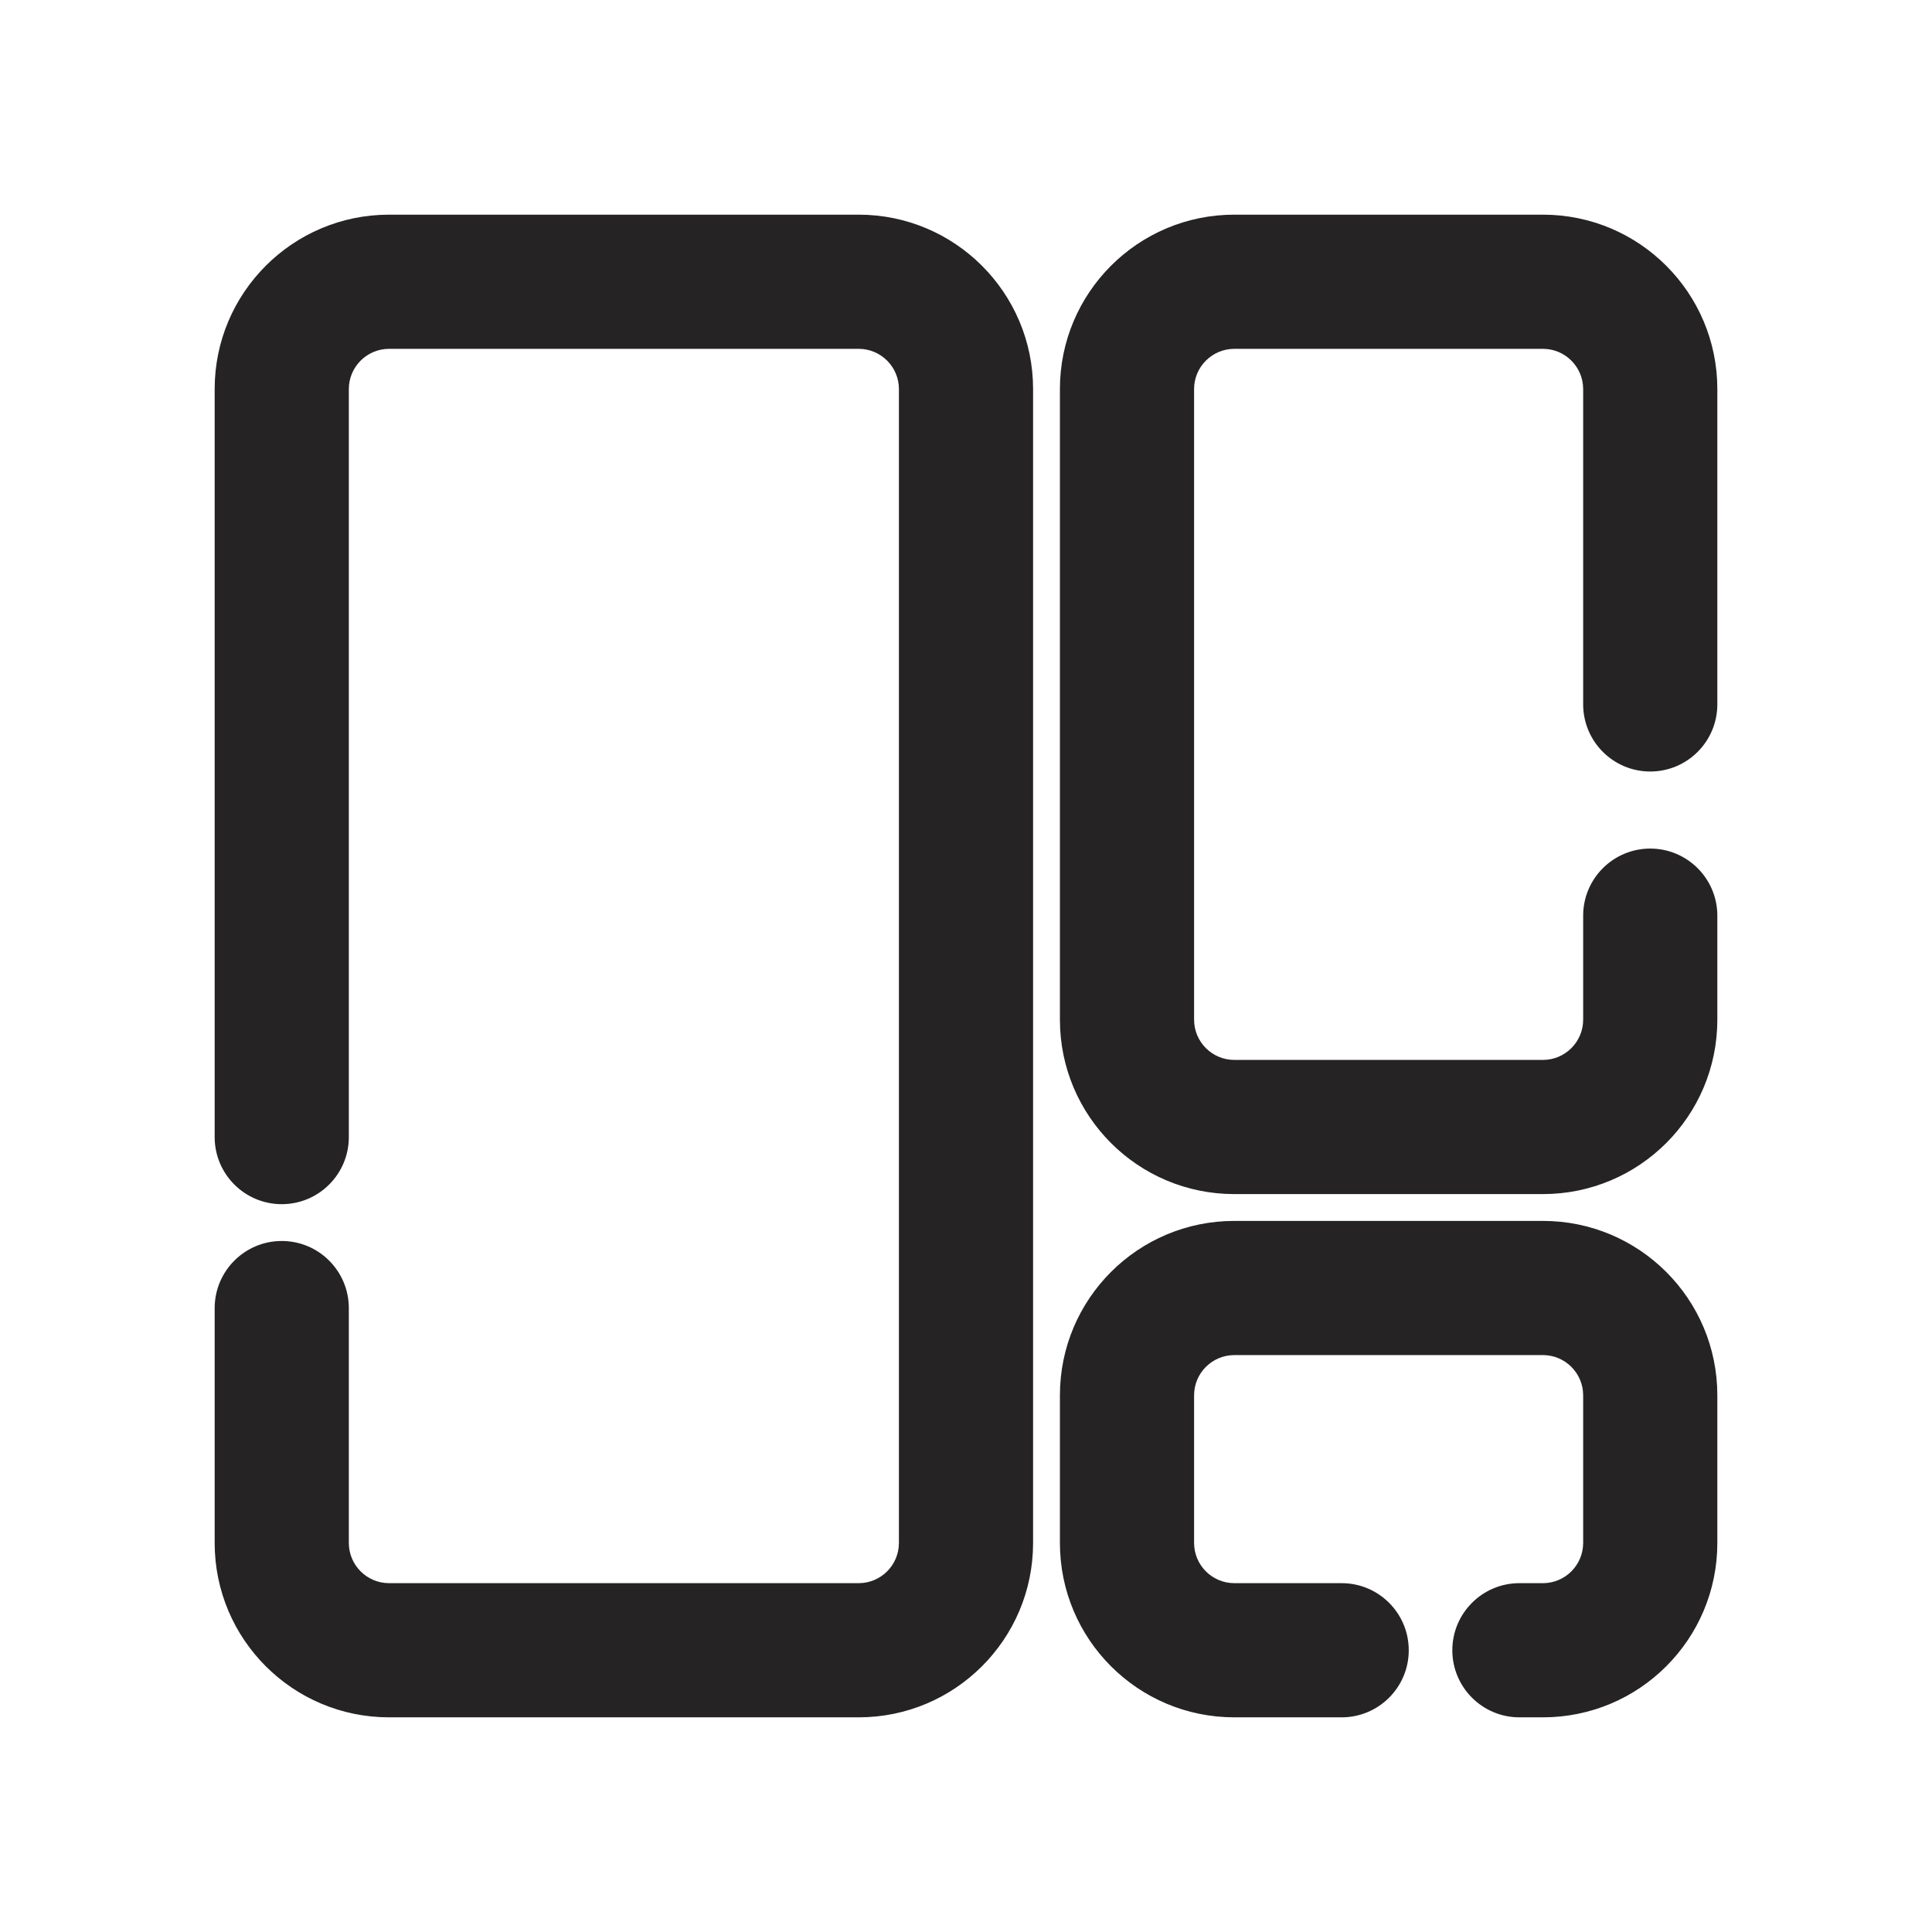 <svg width="18" height="18" viewBox="0 0 18 18" fill="none" xmlns="http://www.w3.org/2000/svg">
<g clip-path="url(#clip0_662_7976)">
<path fill-rule="evenodd" clip-rule="evenodd" d="M2 3.625C2 2.728 2.728 2 3.625 2H8C8.897 2 9.625 2.728 9.625 3.625V14.375C9.625 15.273 8.897 16 8 16H3.625C2.728 16 2 15.273 2 14.375V12.188C2 11.842 2.28 11.562 2.625 11.562C2.97 11.562 3.25 11.842 3.25 12.188V14.375C3.25 14.582 3.418 14.75 3.625 14.75H8C8.207 14.75 8.375 14.582 8.375 14.375V3.625C8.375 3.418 8.207 3.25 8 3.25H3.625C3.418 3.25 3.25 3.418 3.25 3.625V9V10.594C3.25 10.939 2.97 11.219 2.625 11.219C2.28 11.219 2 10.939 2 10.594V9V3.625ZM9.875 3.625C9.875 2.728 10.602 2 11.5 2H14.375C15.273 2 16 2.728 16 3.625V6.562C16 6.908 15.72 7.188 15.375 7.188C15.03 7.188 14.75 6.908 14.75 6.562V3.625C14.75 3.418 14.582 3.25 14.375 3.25H11.5C11.293 3.25 11.125 3.418 11.125 3.625V9.5C11.125 9.707 11.293 9.875 11.5 9.875H14.375C14.582 9.875 14.75 9.707 14.75 9.5V8.531C14.75 8.186 15.03 7.906 15.375 7.906C15.72 7.906 16 8.186 16 8.531V9.5C16 10.398 15.273 11.125 14.375 11.125H11.5C10.602 11.125 9.875 10.398 9.875 9.5V3.625ZM11.5 11.375C10.602 11.375 9.875 12.102 9.875 13V13.688V14.375C9.875 15.273 10.602 16 11.5 16H12.5C12.845 16 13.125 15.72 13.125 15.375C13.125 15.03 12.845 14.75 12.5 14.75H11.5C11.293 14.75 11.125 14.582 11.125 14.375V13.688V13C11.125 12.793 11.293 12.625 11.5 12.625H14.375C14.582 12.625 14.75 12.793 14.75 13V14.375C14.75 14.582 14.582 14.75 14.375 14.75H14.156C13.811 14.75 13.531 15.03 13.531 15.375C13.531 15.72 13.811 16 14.156 16H14.375C15.273 16 16 15.273 16 14.375V13C16 12.102 15.273 11.375 14.375 11.375H11.5Z" fill="#252323"/>
</g>
<defs>
<clipPath id="clip0_662_7976">
<rect width="18" height="18" fill="white"/>
</clipPath>
</defs>
</svg>
